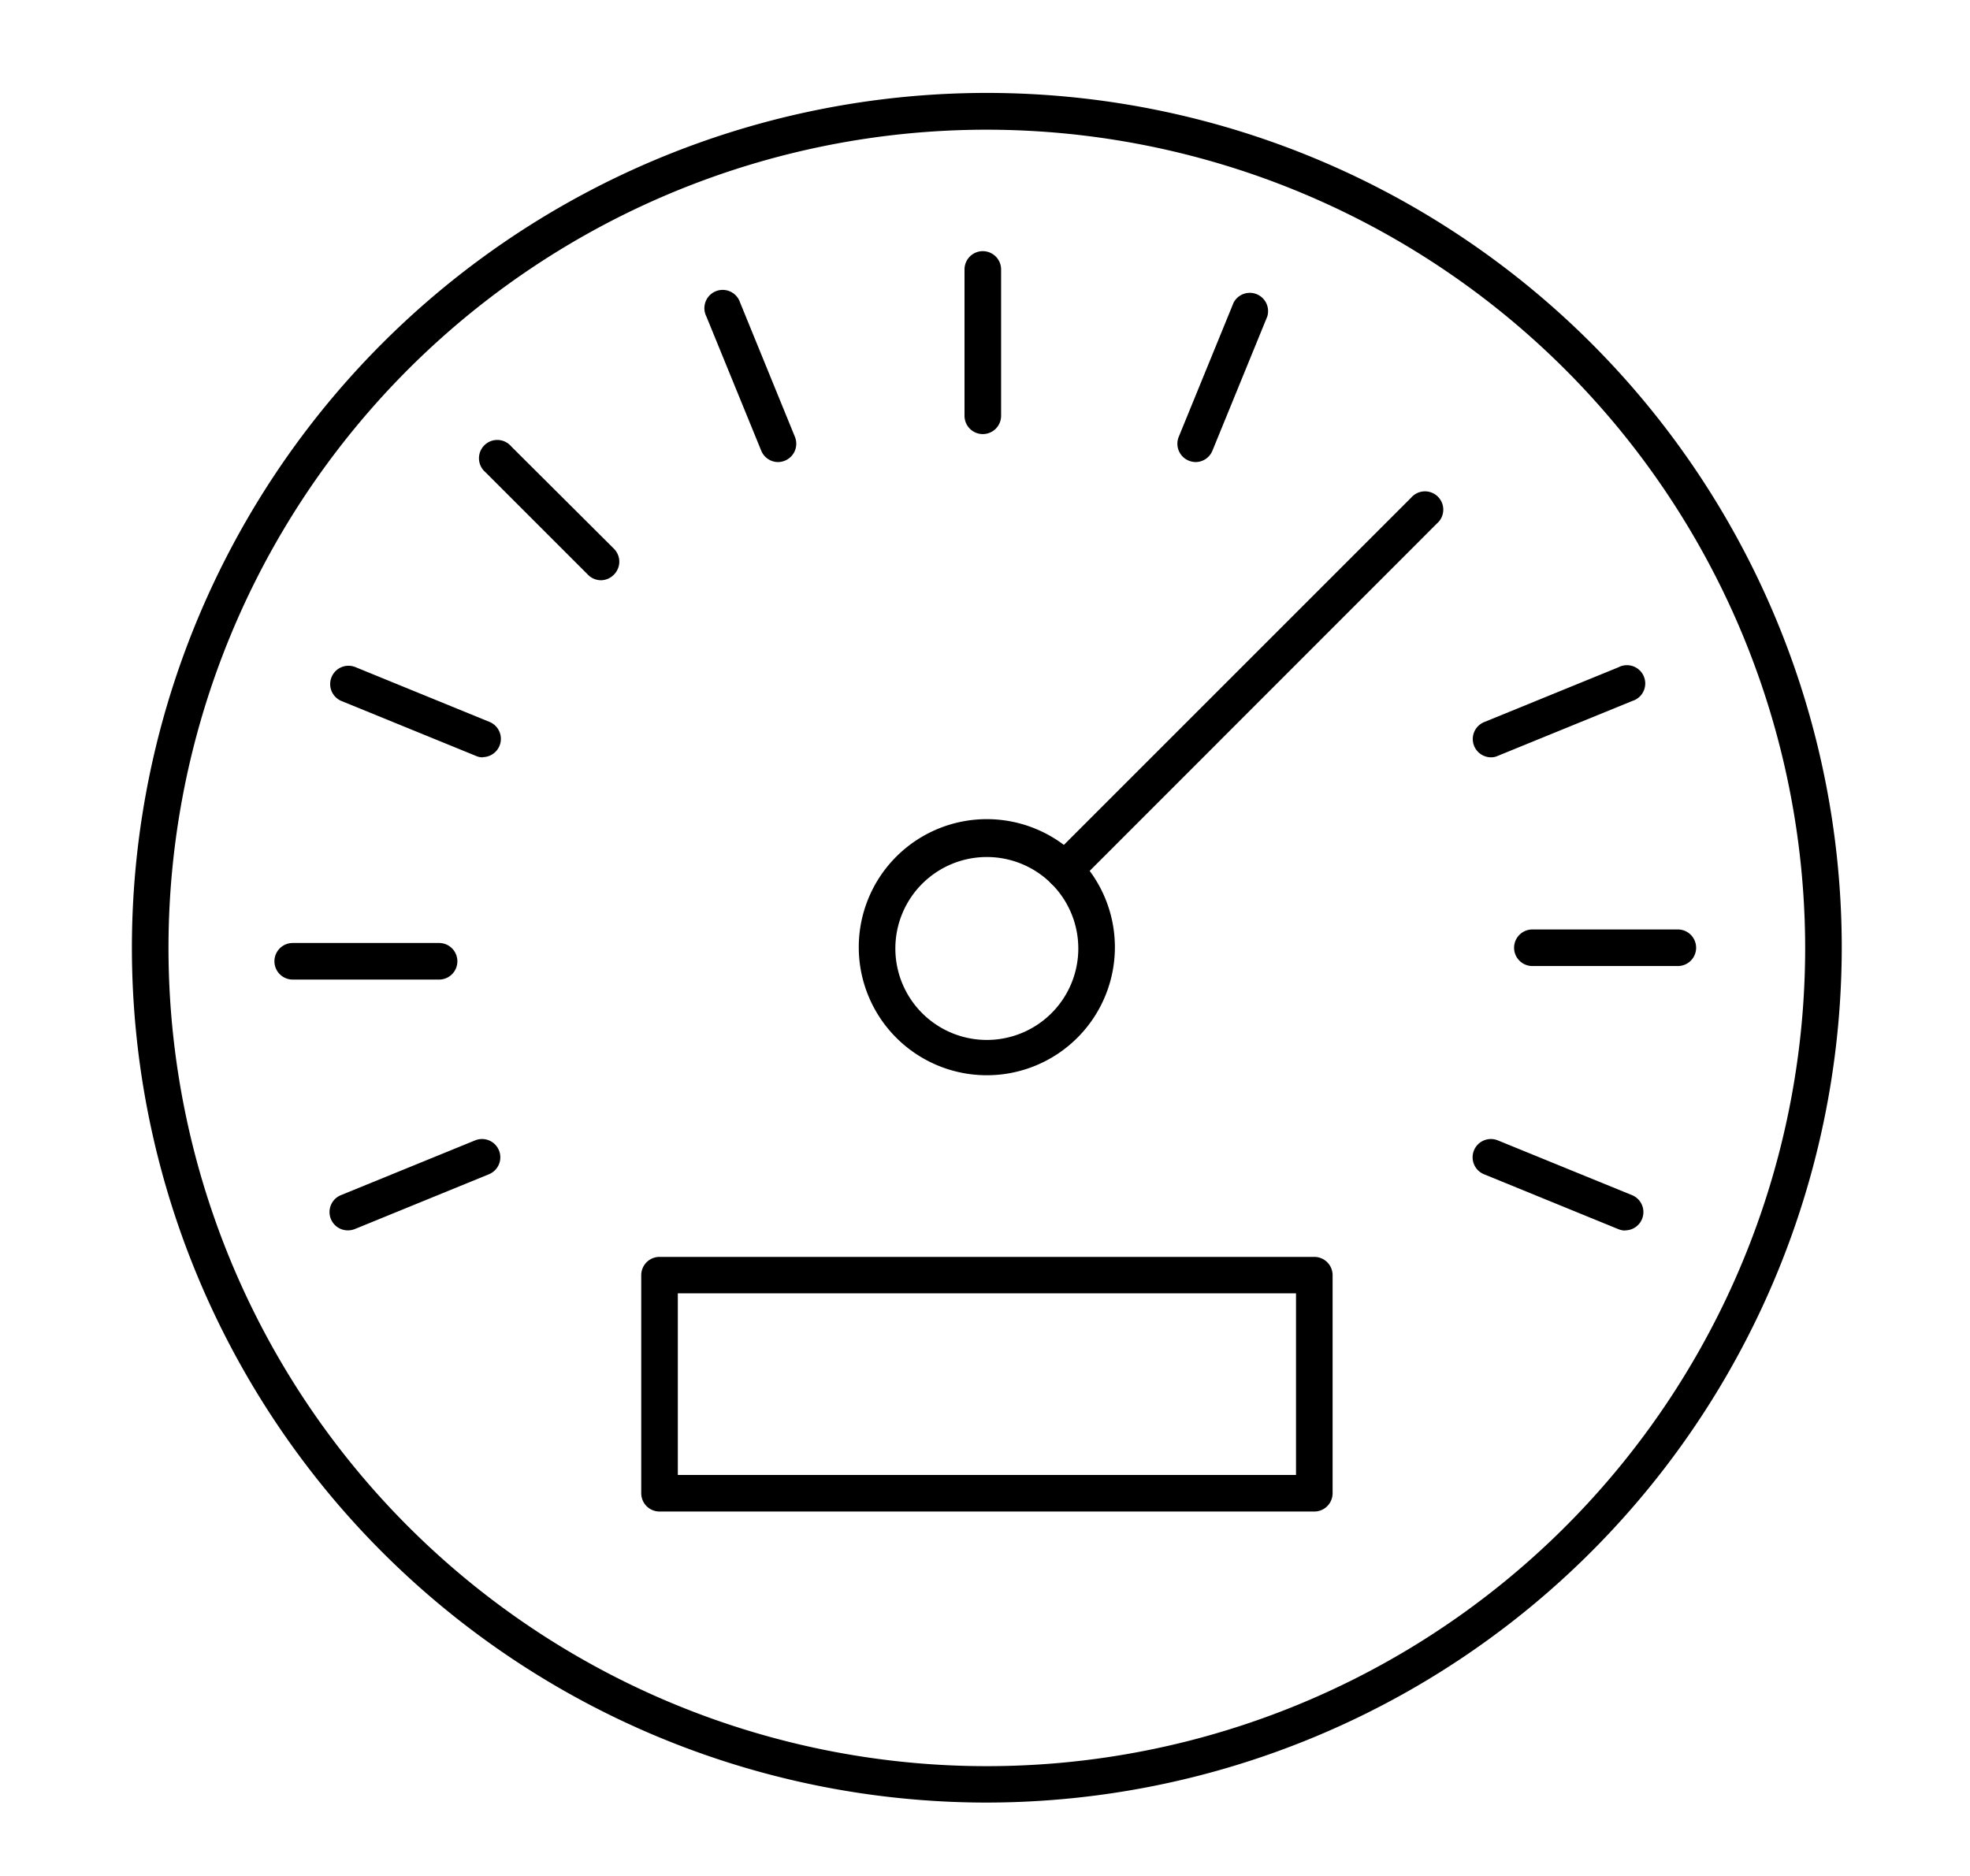 <svg id="Capa_1" data-name="Capa 1" xmlns="http://www.w3.org/2000/svg" viewBox="0 0 107.68 102.54"><title>Constant cha</title><path d="M53.94,98.54a46.73,46.73,0,1,1,46.73-46.73A46.78,46.78,0,0,1,53.94,98.54Zm0-91.45A44.73,44.73,0,1,0,98.67,51.81,44.77,44.77,0,0,0,53.94,7.09Z"/><path d="M53.94,58.78a7,7,0,1,1,7-7A7,7,0,0,1,53.94,58.78Zm0-11.93a5,5,0,1,0,5,5A5,5,0,0,0,53.94,46.85Z"/><path d="M58.16,48.59a1,1,0,0,1-.71-1.7L77.13,27.21a1,1,0,1,1,1.41,1.41L58.87,48.3A1,1,0,0,1,58.16,48.59Z"/><path d="M23.9,53.55H16a1,1,0,0,1,0-2h8a1,1,0,0,1,0,2Z"/><path d="M19,67.26a1,1,0,0,1-.38-1.92l7.35-3a1,1,0,0,1,1.3.54,1,1,0,0,1-.54,1.31l-7.34,3A1.07,1.07,0,0,1,19,67.26Z"/><path d="M88.83,67.27a1.08,1.08,0,0,1-.38-.08l-7.34-3a1,1,0,0,1-.54-1.31,1,1,0,0,1,1.3-.54l7.35,3a1,1,0,0,1-.39,1.92Z"/><path d="M91.71,52.81H83.76a1,1,0,0,1,0-2h7.95a1,1,0,1,1,0,2Z"/><path d="M81.49,41.4a1,1,0,0,1-.38-1.92l7.35-3a1,1,0,1,1,.76,1.84l-7.35,3A.84.84,0,0,1,81.49,41.4Z"/><path d="M65.35,25.26a1.08,1.08,0,0,1-.38-.08,1,1,0,0,1-.54-1.3l3-7.34a1,1,0,0,1,1.84.76l-3,7.34A1,1,0,0,1,65.35,25.26Z"/><path d="M53.72,23.73a1,1,0,0,1-1-1v-8a1,1,0,0,1,2,0v8A1,1,0,0,1,53.72,23.73Z"/><path d="M42.53,25.26a1,1,0,0,1-.92-.62l-3-7.34a1,1,0,1,1,1.84-.77l3,7.35a1,1,0,0,1-.54,1.3A1,1,0,0,1,42.53,25.26Z"/><path d="M32.86,31.72a1,1,0,0,1-.71-.29l-5.62-5.62a1,1,0,1,1,1.41-1.41L33.56,30a1,1,0,0,1,0,1.41A1,1,0,0,1,32.86,31.72Z"/><path d="M26.39,41.4a.84.84,0,0,1-.38-.08l-7.35-3A1,1,0,0,1,18.13,37a1,1,0,0,1,1.3-.53l7.34,3a1,1,0,0,1-.38,1.92Z"/><path d="M71.84,82.63H36.05a1,1,0,0,1-1-1V69.71a1,1,0,0,1,1-1H71.84a1,1,0,0,1,1,1V81.63A1,1,0,0,1,71.84,82.63Zm-34.79-2H70.84V70.7H37.05Z"/></svg>
